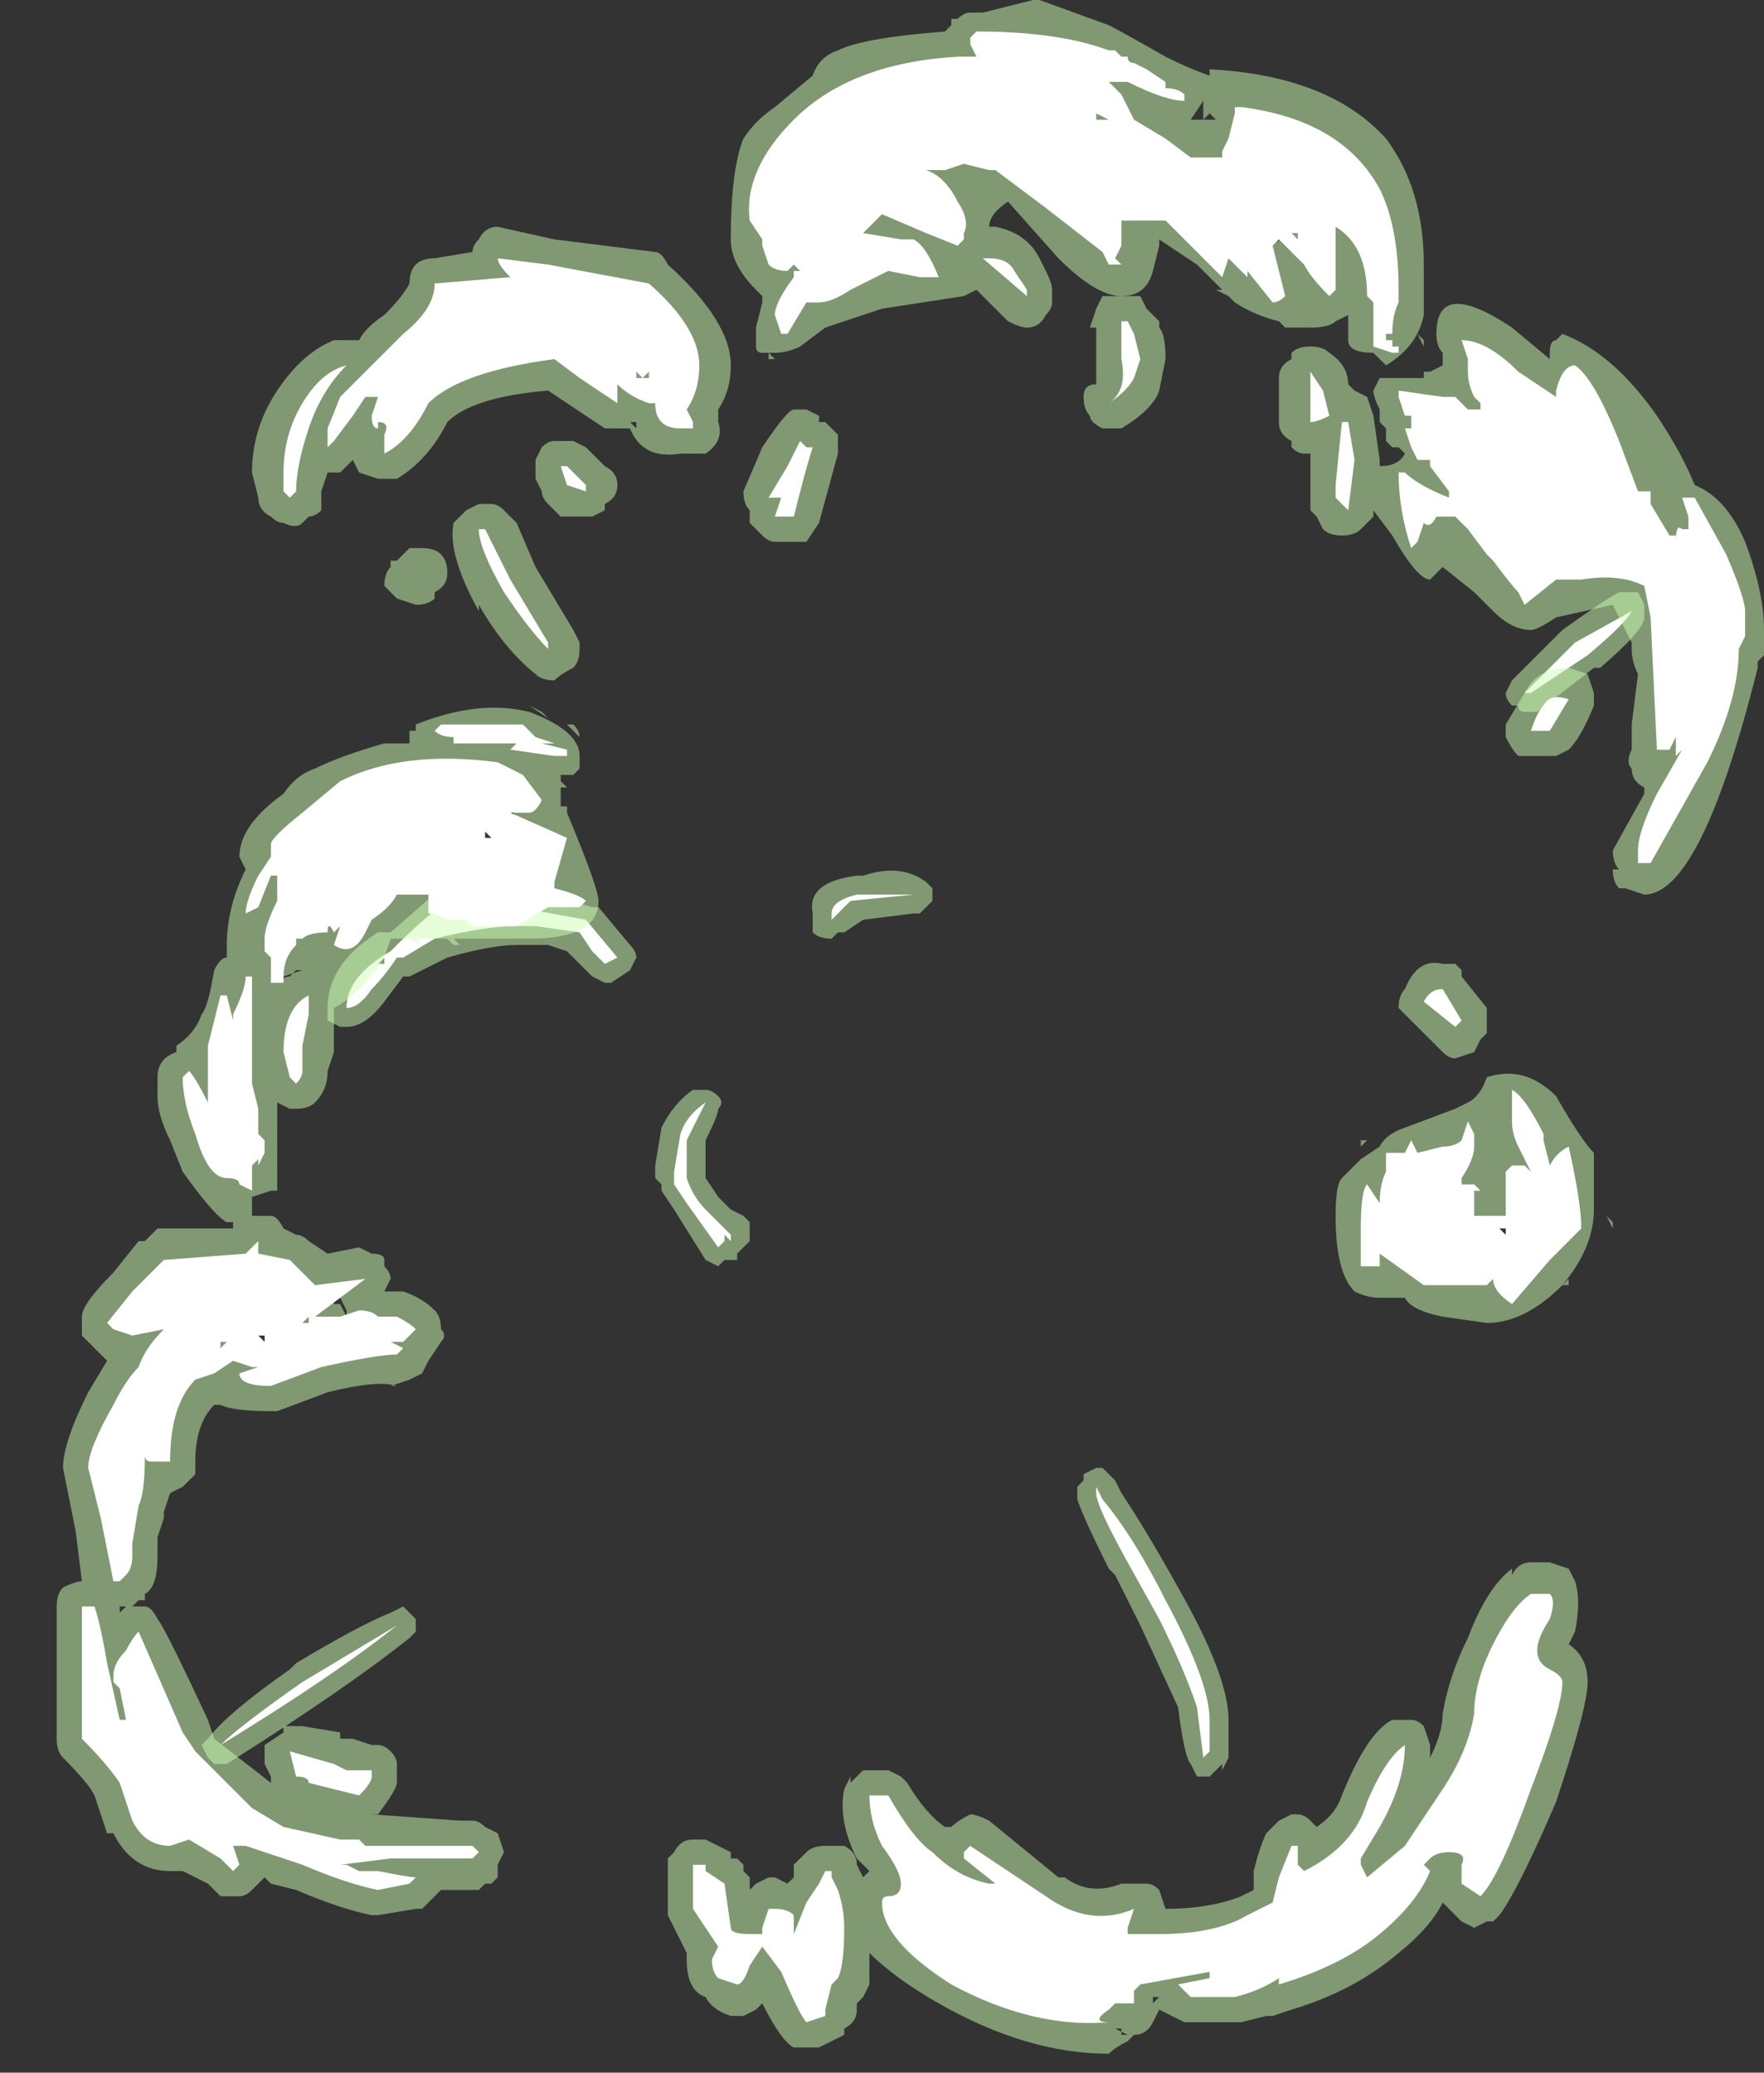<?xml version="1.0" encoding="UTF-8" standalone="no"?>
<svg xmlns:ffdec="https://www.free-decompiler.com/flash" xmlns:xlink="http://www.w3.org/1999/xlink" ffdec:objectType="frame" height="115.15px" width="98.0px" xmlns="http://www.w3.org/2000/svg">
  <rect width="100%" height="100%" fill="#333333" stroke="none"/>
  <g transform="matrix(1.0, 0.0, 0.0, 1.0, 50.4, 51.45)">
    <use ffdec:characterId="888" height="16.3" transform="matrix(7.0, 0.0, 0.0, 7.0, -47.25, -51.45)" width="13.55" xlink:href="#shape0"/>
  </g>
  <defs>
    <g id="shape0" transform="matrix(1.0, 0.0, 0.0, 1.0, 6.75, 7.35)">
      <path d="M0.1 -0.1 L0.05 -0.1 -0.35 -0.05 -0.5 0.05 -0.55 0.05 -0.6 0.1 Q-0.7 0.1 -0.75 0.05 -0.75 0.0 -0.75 -0.1 -0.8 -0.35 -0.4 -0.4 L-0.35 -0.4 Q-0.05 -0.5 0.15 -0.35 L0.2 -0.3 0.2 -0.2 0.1 -0.1 M4.8 -1.95 L5.2 -2.35 Q5.55 -2.6 5.65 -2.65 L5.8 -2.65 5.85 -2.55 5.85 -2.45 Q5.85 -2.35 5.5 -2.05 L5.45 -2.05 5.0 -1.7 4.9 -1.7 Q4.85 -1.7 4.85 -1.75 L4.8 -1.75 Q4.75 -1.8 4.75 -1.85 L4.8 -1.95 M2.15 5.25 Q2.55 5.95 2.55 6.3 L2.55 6.6 2.5 6.7 2.5 6.65 2.4 6.75 2.3 6.75 2.25 6.65 Q2.2 6.6 2.15 6.2 L1.85 5.55 1.65 5.15 1.6 5.1 Q1.4 4.7 1.35 4.55 L1.35 4.45 1.4 4.4 1.4 4.35 1.5 4.3 1.55 4.3 1.65 4.4 1.7 4.5 Q1.9 4.8 2.15 5.25 M-3.65 -0.35 L-3.6 -0.3 -3.55 -0.35 -3.5 -0.35 -3.05 -0.3 -3.0 -0.3 -2.5 -0.15 -2.45 -0.15 -2.2 0.15 Q-2.15 0.2 -2.15 0.25 L-2.2 0.35 -2.35 0.45 -2.4 0.45 -2.5 0.4 -2.7 0.2 -2.85 0.15 -3.1 0.15 Q-3.3 0.15 -3.65 0.25 L-3.95 0.4 -4.0 0.4 -4.15 0.6 Q-4.3 0.8 -4.45 0.8 L-4.5 0.8 -4.6 0.75 -4.6 0.65 Q-4.6 0.3 -4.2 0.05 L-4.1 0.05 -3.7 -0.3 -3.65 -0.35 M-1.6 1.3 Q-1.55 1.3 -1.5 1.35 -1.45 1.4 -1.5 1.45 -1.5 1.5 -1.6 1.7 L-1.6 2.0 -1.5 2.15 -1.4 2.25 -1.3 2.3 -1.25 2.35 -1.25 2.5 -1.35 2.6 -1.35 2.65 -1.45 2.65 -1.5 2.7 -1.6 2.65 -1.85 2.25 -1.95 2.1 -1.95 2.05 -2.0 2.0 -2.0 1.9 -1.95 1.6 Q-1.85 1.4 -1.7 1.3 L-1.6 1.3 M-4.85 5.85 Q-4.35 5.55 -4.1 5.45 L-4.0 5.4 Q-3.95 5.45 -3.9 5.5 -3.9 5.55 -3.9 5.6 L-3.95 5.65 Q-4.45 6.05 -5.4 6.65 L-5.5 6.65 -5.55 6.6 -5.6 6.5 -5.55 6.45 Q-5.4 6.25 -4.9 5.9 L-4.85 5.85" fill="#cdffb4" fill-opacity="0.502" fill-rule="evenodd" stroke="none"/>
      <path d="M5.75 -2.5 Q5.7 -2.4 5.4 -2.15 L4.95 -1.85 4.9 -1.85 5.3 -2.25 5.75 -2.5 M1.5 4.5 L1.5 4.45 1.55 4.55 Q1.8 4.85 2.05 5.35 2.4 6.0 2.4 6.3 L2.4 6.55 2.35 6.6 2.3 6.2 Q2.2 5.9 2.0 5.5 L1.75 5.05 Q1.5 4.6 1.5 4.5 M-3.55 -0.2 L-3.1 -0.2 -3.1 -0.15 -2.55 -0.05 -2.3 0.25 -2.4 0.3 -2.5 0.2 -2.6 0.05 -2.95 0.0 -3.1 0.0 Q-3.35 0.0 -3.75 0.1 L-4.0 0.25 -4.05 0.25 Q-4.15 0.4 -4.25 0.5 -4.35 0.65 -4.45 0.65 -4.45 0.4 -4.1 0.2 L-4.05 0.15 Q-3.85 -0.05 -3.65 -0.2 L-3.55 -0.2 M-3.2 -0.05 L-3.2 -0.05 M-0.6 -0.05 L-0.6 -0.1 Q-0.6 -0.2 -0.4 -0.25 L0.05 -0.25 -0.45 -0.2 -0.6 -0.05 M-1.6 1.4 L-1.75 1.7 -1.75 2.0 Q-1.7 2.15 -1.6 2.25 L-1.4 2.45 -1.4 2.5 -1.45 2.45 -1.45 2.5 -1.5 2.55 -1.75 2.2 -1.85 2.05 -1.85 1.95 -1.8 1.65 Q-1.75 1.5 -1.6 1.4 M-1.8 1.8 L-1.8 1.8 M-4.15 0.3 L-4.2 0.3 -4.15 0.25 -4.15 0.3 M-5.45 6.5 Q-5.3 6.35 -4.8 6.0 L-4.05 5.55 Q-4.55 5.95 -5.45 6.5" fill="#ffffff" fill-rule="evenodd" stroke="none"/>
      <path d="M0.4 -7.2 L0.35 -7.15 0.35 -7.2 0.4 -7.2 Q0.45 -7.25 0.5 -7.25 L0.6 -7.25 1.0 -7.35 1.05 -7.35 1.6 -7.15 Q1.7 -7.1 2.05 -6.9 2.25 -6.8 2.4 -6.75 L2.4 -6.8 Q3.35 -6.75 3.8 -6.25 4.1 -5.85 4.1 -5.25 L4.1 -4.85 Q4.05 -4.6 3.8 -4.45 L3.7 -4.55 Q3.5 -4.55 3.5 -4.65 L3.5 -4.85 3.4 -4.8 Q3.35 -4.75 3.2 -4.75 L3.0 -4.75 2.95 -4.8 Q2.75 -4.85 2.6 -4.95 L2.55 -5.0 2.45 -5.05 2.5 -5.05 2.3 -5.25 2.0 -5.45 2.0 -5.4 1.95 -5.2 Q1.9 -5.0 1.7 -5.0 L1.85 -5.0 1.9 -4.9 2.0 -4.8 2.0 -4.75 Q2.05 -4.7 2.05 -4.5 L2.0 -4.25 Q1.95 -4.1 1.7 -3.95 L1.55 -3.95 Q1.45 -4.0 1.45 -4.05 1.4 -4.1 1.4 -4.2 1.4 -4.3 1.5 -4.3 L1.5 -4.75 1.45 -4.75 1.5 -4.9 1.55 -5.0 1.7 -5.0 Q1.5 -5.0 1.2 -5.3 L0.8 -5.75 Q0.65 -5.65 0.65 -5.55 L0.7 -5.55 Q0.95 -5.5 1.05 -5.3 L1.1 -5.2 Q1.15 -5.1 1.15 -5.05 L1.15 -4.95 Q1.15 -4.9 1.1 -4.85 1.05 -4.75 0.95 -4.75 0.9 -4.75 0.8 -4.8 L0.55 -5.05 0.45 -5.0 -0.2 -4.9 -0.65 -4.75 -0.85 -4.6 Q-0.95 -4.55 -1.05 -4.55 L-1.15 -4.55 Q-1.2 -4.55 -1.2 -4.6 L-1.2 -4.75 -1.15 -4.95 -1.15 -5.0 -1.2 -5.05 Q-1.3 -5.15 -1.35 -5.25 -1.4 -5.35 -1.4 -5.45 -1.4 -6.0 -1.3 -6.25 -1.2 -6.4 -1.05 -6.5 L-0.75 -6.75 Q-0.7 -6.9 -0.55 -6.95 -0.35 -7.05 0.3 -7.1 L0.4 -7.2 M3.5 -5.85 Q3.2 -6.25 2.9 -6.25 L2.65 -6.1 2.45 -5.95 Q2.4 -5.95 2.05 -6.15 L1.8 -6.25 Q1.55 -6.25 1.4 -6.45 1.3 -6.55 1.3 -6.65 1.3 -6.75 1.35 -6.8 L1.4 -6.8 1.6 -6.85 0.95 -6.9 1.05 -6.85 1.05 -6.75 Q0.85 -6.4 0.35 -6.35 L-0.55 -6.25 Q-0.7 -6.2 -0.85 -6.0 L-1.0 -5.75 -0.9 -5.45 -0.85 -5.35 Q-0.8 -5.3 -0.8 -5.25 L-0.75 -5.15 -0.4 -5.3 Q-0.5 -5.35 -0.55 -5.4 -0.6 -5.45 -0.6 -5.55 -0.6 -5.7 -0.55 -5.75 L-0.4 -5.8 0.1 -5.85 Q0.15 -6.5 0.75 -6.25 1.35 -5.8 1.6 -5.7 L1.6 -5.85 Q1.7 -6.0 1.8 -6.05 L1.95 -5.8 Q2.2 -5.8 2.45 -5.65 L2.8 -5.4 Q2.95 -5.4 3.0 -5.5 3.1 -5.6 3.35 -5.6 3.55 -5.6 3.7 -5.5 L3.5 -5.85 M4.1 -4.65 L4.1 -4.6 4.05 -4.7 4.1 -4.65 M4.25 -4.5 L4.25 -4.55 Q4.2 -4.6 4.2 -4.7 4.2 -5.15 4.8 -4.75 L5.1 -4.5 5.1 -4.55 Q5.1 -4.65 5.15 -4.65 L5.2 -4.7 Q5.6 -4.55 5.95 -4.05 6.15 -3.75 6.25 -3.5 6.5 -3.4 6.65 -3.05 6.8 -2.65 6.8 -2.35 L6.8 -2.15 6.75 -2.1 6.75 -2.05 Q6.3 -0.25 5.85 -0.25 L5.7 -0.3 5.65 -0.3 Q5.6 -0.35 5.6 -0.45 L5.65 -0.45 Q5.6 -0.5 5.6 -0.6 L5.85 -1.05 5.85 -1.1 Q5.75 -1.15 5.75 -1.25 5.7 -1.3 5.75 -1.4 L5.75 -1.6 5.8 -2.0 Q5.75 -2.1 5.75 -2.2 L5.75 -2.25 5.6 -2.55 5.15 -2.45 Q5.0 -2.35 4.95 -2.35 4.8 -2.35 4.65 -2.5 L4.5 -2.65 4.25 -2.85 4.15 -2.75 Q4.05 -2.75 3.85 -3.1 L3.7 -3.3 3.7 -3.25 3.6 -3.15 Q3.55 -3.1 3.45 -3.1 3.35 -3.1 3.3 -3.15 L3.25 -3.25 3.2 -3.3 Q3.2 -3.35 3.2 -3.4 L3.2 -3.75 3.15 -3.75 Q3.1 -3.75 3.05 -3.8 L3.05 -3.85 Q2.95 -3.9 2.95 -4.0 L2.95 -4.35 Q2.95 -4.45 3.05 -4.5 L3.05 -4.55 Q3.1 -4.6 3.2 -4.6 3.3 -4.6 3.35 -4.55 3.5 -4.45 3.5 -4.3 L3.55 -4.25 3.65 -4.2 3.7 -4.05 3.75 -3.7 3.75 -3.65 Q3.9 -3.65 3.95 -3.75 L3.9 -3.8 3.85 -3.8 3.8 -3.85 3.8 -3.95 3.75 -4.0 3.75 -4.1 Q3.7 -4.2 3.7 -4.25 L3.75 -4.35 4.1 -4.35 4.1 -4.4 4.15 -4.4 4.25 -4.45 4.25 -4.5 M4.05 -3.8 L4.1 -3.75 Q4.2 -3.75 4.3 -3.65 4.45 -3.55 4.5 -3.45 4.65 -3.15 4.8 -3.05 L5.7 -3.0 Q5.95 -2.95 6.15 -2.55 6.3 -2.2 6.3 -1.95 L6.3 -1.8 6.35 -1.95 Q6.4 -2.2 6.4 -2.4 6.4 -2.65 6.3 -2.95 L6.25 -2.8 Q6.35 -2.75 6.15 -2.75 6.1 -2.75 5.95 -3.05 5.9 -3.1 5.9 -3.15 L5.8 -3.35 5.8 -3.4 5.4 -4.15 5.4 -3.95 5.35 -3.95 5.35 -3.9 Q5.35 -3.85 5.2 -3.85 5.05 -3.85 4.9 -4.05 4.75 -4.3 4.6 -4.35 L4.6 -4.25 4.65 -4.15 4.65 -4.05 4.6 -4.05 4.55 -4.0 4.6 -4.1 4.45 -4.0 4.55 -4.0 4.45 -3.95 4.4 -4.0 4.2 -4.0 4.2 -3.95 4.05 -3.8 M2.4 -6.5 L2.4 -6.45 2.35 -6.4 2.45 -6.4 2.4 -6.45 2.4 -6.5 M2.35 -6.55 L2.25 -6.4 2.35 -6.4 2.35 -6.55 M1.5 -6.3 L1.45 -6.35 1.5 -6.35 1.5 -6.3 M5.4 -2.0 L5.45 -1.85 5.45 -1.75 Q5.35 -1.5 5.25 -1.4 L5.15 -1.35 4.85 -1.35 Q4.8 -1.4 4.75 -1.5 L4.75 -1.45 Q4.75 -1.55 4.75 -1.6 L4.9 -1.85 Q5.0 -2.05 5.25 -2.05 L5.4 -2.0 M-2.8 -5.45 L-2.0 -5.35 Q-1.95 -5.35 -1.9 -5.25 -1.4 -4.8 -1.4 -4.45 -1.4 -4.25 -1.5 -4.1 L-1.5 -4.0 Q-1.45 -3.85 -1.6 -3.75 L-1.8 -3.75 Q-2.1 -3.7 -2.2 -3.95 L-2.4 -3.95 -2.85 -4.25 Q-3.45 -4.2 -3.65 -4.0 -3.8 -3.7 -4.05 -3.55 L-4.2 -3.55 -4.35 -3.6 -4.4 -3.7 -4.5 -3.6 -4.6 -3.6 -4.65 -3.45 -4.65 -3.3 Q-4.7 -3.25 -4.75 -3.25 L-4.8 -3.2 Q-4.85 -3.15 -4.95 -3.2 -5.0 -3.2 -5.05 -3.25 -5.15 -3.3 -5.15 -3.4 L-5.2 -3.6 Q-5.2 -3.95 -5.0 -4.25 -4.8 -4.55 -4.55 -4.65 -4.45 -4.65 -4.4 -4.65 L-4.35 -4.65 Q-4.3 -4.75 -4.15 -4.85 -4.0 -5.0 -3.95 -5.1 -3.95 -5.2 -3.9 -5.25 -3.85 -5.3 -3.75 -5.3 L-3.45 -5.35 Q-3.45 -5.4 -3.4 -5.45 -3.35 -5.55 -3.25 -5.55 L-2.8 -5.45 M-2.15 -4.0 L-2.2 -4.0 -2.15 -3.95 -2.15 -4.0 M-2.65 -3.85 L-2.55 -3.8 -2.4 -3.65 Q-2.3 -3.6 -2.3 -3.5 -2.3 -3.4 -2.4 -3.35 L-2.4 -3.3 -2.5 -3.25 -2.75 -3.25 Q-2.8 -3.3 -2.85 -3.35 -2.9 -3.4 -2.9 -3.45 L-2.95 -3.55 -2.95 -3.7 -2.9 -3.8 Q-2.85 -3.85 -2.8 -3.85 L-2.65 -3.85 M-1.1 -4.55 L-1.05 -4.5 -1.1 -4.5 -1.1 -4.55 M-0.9 -4.1 L-0.8 -4.1 -0.7 -4.05 -0.7 -4.0 -0.65 -4.0 -0.55 -3.9 -0.55 -3.75 -0.7 -3.2 -0.8 -3.05 Q-0.85 -3.05 -0.95 -3.05 L-1.05 -3.05 Q-1.1 -3.05 -1.15 -3.1 L-1.25 -3.2 -1.25 -3.3 Q-1.3 -3.35 -1.3 -3.45 L-1.15 -3.8 Q-0.95 -4.1 -0.9 -4.1 M-3.2 -3.3 L-3.1 -3.2 -2.95 -2.85 -2.65 -2.35 -2.6 -2.25 -2.6 -2.2 Q-2.6 -2.1 -2.65 -2.05 -2.75 -2.0 -2.8 -1.95 -2.9 -1.95 -2.95 -2.0 -3.2 -2.2 -3.4 -2.55 L-3.4 -2.5 Q-3.65 -2.95 -3.6 -3.2 L-3.5 -3.3 -3.4 -3.35 -3.3 -3.35 Q-3.25 -3.35 -3.2 -3.3 M-4.1 -2.85 L-4.1 -2.9 -4.05 -2.9 -3.95 -3.0 -3.85 -3.0 Q-3.75 -3.0 -3.7 -2.95 -3.65 -2.9 -3.65 -2.8 -3.65 -2.7 -3.75 -2.65 L-3.75 -2.6 Q-3.8 -2.55 -3.9 -2.55 L-4.05 -2.6 Q-4.1 -2.65 -4.15 -2.7 -4.15 -2.8 -4.1 -2.85 M-4.95 -1.05 Q-4.85 -1.2 -4.7 -1.25 -4.5 -1.35 -4.15 -1.45 L-3.95 -1.45 -3.95 -1.55 -3.9 -1.55 -3.9 -1.6 Q-3.4 -1.8 -3.0 -1.7 -2.6 -1.55 -2.6 -1.35 L-2.6 -1.25 -2.65 -1.2 -2.75 -1.2 -2.75 -1.15 -2.7 -1.1 -2.75 -1.1 -2.75 -0.95 -2.7 -0.95 -2.7 -0.9 Q-2.45 -0.3 -2.45 -0.2 -2.45 0.1 -3.0 0.1 L-3.6 0.1 -3.55 0.15 -3.6 0.15 -3.65 0.1 -3.75 0.1 -3.95 0.1 -3.85 0.15 -3.9 0.1 -4.1 0.1 -4.15 0.25 Q-4.35 0.55 -4.55 0.65 L-4.55 0.7 Q-4.55 0.85 -4.55 1.0 L-4.6 1.15 Q-4.6 1.3 -4.7 1.4 -4.75 1.45 -4.85 1.45 L-4.9 1.45 -5.0 1.4 -5.0 2.1 -5.05 2.1 -5.2 2.15 -5.2 2.3 -5.05 2.3 Q-5.0 2.3 -4.95 2.4 L-4.85 2.45 Q-4.8 2.45 -4.75 2.5 L-4.6 2.6 -4.35 2.55 -4.25 2.6 Q-4.15 2.6 -4.15 2.65 L-4.15 2.7 Q-4.1 2.75 -4.1 2.8 L-4.15 2.9 -4.0 2.9 Q-3.85 2.95 -3.75 3.05 -3.7 3.1 -3.7 3.2 -3.65 3.25 -3.7 3.3 L-3.8 3.45 -3.85 3.55 -3.95 3.6 -4.1 3.65 -4.05 3.65 Q-4.2 3.6 -4.6 3.7 L-5.0 3.85 -5.05 3.85 Q-5.35 3.85 -5.45 3.8 L-5.5 3.8 Q-5.65 3.95 -5.65 4.25 L-5.65 4.35 -5.75 4.45 -5.85 4.5 -5.9 4.65 -5.9 4.7 -5.95 4.85 -5.95 5.0 Q-5.95 5.25 -6.05 5.3 L-6.05 5.35 -6.1 5.35 -6.15 5.4 -6.05 5.4 Q-6.0 5.4 -5.95 5.5 -5.9 5.55 -5.55 6.3 L-5.5 6.45 -5.05 6.8 -5.05 6.75 -5.1 6.65 Q-5.1 6.55 -5.1 6.5 L-4.95 6.4 -4.95 6.35 Q-4.9 6.35 -4.8 6.35 L-4.5 6.4 -4.5 6.45 Q-4.45 6.45 -4.4 6.45 L-4.25 6.5 -4.2 6.5 Q-4.15 6.5 -4.1 6.55 -4.05 6.6 -4.05 6.65 L-4.05 6.8 Q-4.05 6.85 -4.2 7.05 L-4.25 7.05 -3.55 7.1 -3.45 7.1 Q-3.4 7.1 -3.35 7.15 L-3.25 7.2 -3.2 7.35 -3.25 7.45 -3.25 7.55 -3.3 7.6 -3.35 7.6 -3.4 7.65 -3.7 7.65 -3.85 7.8 -3.9 7.8 -4.2 7.85 -4.25 7.85 Q-4.5 7.8 -4.85 7.65 L-5.05 7.6 -5.1 7.55 -5.2 7.65 Q-5.25 7.7 -5.3 7.7 L-5.45 7.7 -5.55 7.6 -5.75 7.5 -5.85 7.5 Q-6.15 7.5 -6.3 7.2 L-6.35 7.2 -6.45 6.9 Q-6.5 6.8 -6.7 6.6 -6.75 6.55 -6.75 6.45 L-6.75 5.4 Q-6.75 5.3 -6.7 5.25 -6.6 5.2 -6.55 5.2 L-6.6 4.8 -6.7 4.3 Q-6.7 4.1 -6.5 3.7 L-6.35 3.45 -6.55 3.25 -6.55 3.1 Q-6.55 3.0 -6.3 2.75 L-6.1 2.5 -6.05 2.5 -5.95 2.4 -5.35 2.4 -5.35 2.35 -5.4 2.35 Q-5.5 2.3 -5.75 1.95 L-5.85 1.7 Q-5.95 1.5 -5.95 1.35 L-5.95 1.2 Q-5.95 1.05 -5.8 1.0 L-5.8 0.95 Q-5.65 0.85 -5.6 0.7 -5.55 0.65 -5.5 0.35 -5.45 0.25 -5.4 0.25 L-5.4 0.15 Q-5.4 -0.15 -5.25 -0.45 L-5.3 -0.55 Q-5.3 -0.8 -4.95 -1.05 M-4.9 -0.35 L-4.9 -0.25 -4.75 -0.3 -4.65 -0.2 Q-4.6 -0.15 -4.5 -0.1 -4.25 -0.45 -4.0 -0.5 L-3.95 -0.4 -3.85 -0.45 Q-3.75 -0.45 -3.65 -0.4 L-3.6 -0.25 -3.1 -0.3 Q-3.1 -0.4 -3.1 -0.55 L-3.1 -0.8 Q-3.15 -0.95 -3.1 -1.0 L-3.75 -1.05 -4.2 -1.0 -4.4 -0.85 Q-4.65 -0.45 -4.9 -0.35 M-3.2 -0.7 L-3.2 -0.7 M-3.4 -0.85 L-3.35 -0.9 -3.35 -0.85 -3.4 -0.85 M-3.45 -0.65 L-3.45 -0.65 M-2.65 -1.6 Q-2.6 -1.55 -2.6 -1.5 L-2.7 -1.6 -2.65 -1.6 M-2.85 -1.65 L-3.0 -1.75 -2.9 -1.7 -2.85 -1.65 M-4.95 0.4 L-5.0 0.45 Q-4.95 0.4 -4.9 0.4 L-4.85 0.35 -4.8 0.35 -4.95 0.4 M-5.25 1.4 L-5.25 1.4 M-5.15 3.35 L-5.0 3.25 -5.15 3.2 -5.15 3.35 M-4.5 3.0 L-4.45 3.1 -4.45 3.05 -4.5 2.95 Q-4.5 2.9 -4.55 2.9 L-4.55 3.0 -4.5 3.0 M-4.45 3.15 L-4.45 3.1 -4.5 3.15 -4.45 3.15 M-4.6 3.15 L-4.6 3.15 M-0.45 6.8 L-0.35 6.7 -0.15 6.7 -0.05 6.75 0.0 6.8 Q0.15 7.05 0.3 7.15 L0.35 7.15 Q0.4 7.1 0.5 7.05 0.55 7.05 0.65 7.1 L1.2 7.55 1.25 7.55 Q1.45 7.7 1.7 7.6 L1.9 7.6 Q1.95 7.6 2.0 7.65 L2.05 7.8 Q2.4 7.8 2.65 7.7 L2.75 7.65 2.75 7.5 Q2.8 7.3 2.85 7.2 L2.95 7.1 3.05 7.05 3.1 7.05 Q3.15 7.05 3.2 7.1 L3.25 7.15 Q3.4 7.05 3.45 6.9 3.65 6.4 3.85 6.3 L4.0 6.3 Q4.05 6.3 4.1 6.35 L4.15 6.5 4.15 6.6 Q4.25 6.4 4.25 6.25 4.3 5.95 4.45 5.65 4.6 5.25 4.8 5.1 L4.8 5.15 Q4.85 5.05 4.95 5.05 L5.1 5.05 5.25 5.1 5.3 5.2 Q5.35 5.35 5.3 5.6 L5.25 5.7 Q5.4 5.8 5.4 6.0 5.4 6.2 5.15 6.95 4.85 7.65 4.7 7.85 L4.65 7.9 4.6 7.9 4.5 7.95 4.4 7.9 4.25 7.75 Q4.15 7.95 3.9 8.15 3.55 8.45 3.05 8.6 L2.9 8.65 2.85 8.65 2.65 8.7 2.2 8.7 2.0 8.6 1.95 8.7 Q1.9 8.8 1.8 8.8 L1.75 8.85 Q1.65 8.9 1.6 8.95 0.95 8.95 0.25 8.55 -0.1 8.35 -0.3 8.15 L-0.3 8.4 -0.35 8.5 -0.4 8.55 -0.4 8.6 Q-0.4 8.7 -0.5 8.75 L-0.5 8.8 Q-0.6 8.85 -0.7 8.9 L-0.9 8.9 Q-1.0 8.85 -1.15 8.55 L-1.2 8.6 -1.3 8.65 -1.4 8.65 Q-1.55 8.6 -1.6 8.5 -1.75 8.45 -1.75 8.2 L-1.75 8.15 -1.9 7.85 -1.9 7.4 -1.85 7.35 Q-1.8 7.25 -1.7 7.25 L-1.6 7.25 -1.4 7.35 -1.4 7.4 -1.35 7.4 -1.3 7.45 -1.3 7.5 -1.25 7.55 -1.25 7.65 -1.2 7.6 -1.1 7.55 -1.05 7.55 -0.95 7.6 -0.9 7.55 -0.9 7.45 Q-0.85 7.4 -0.8 7.35 -0.75 7.3 -0.65 7.3 L-0.6 7.3 Q-0.55 7.3 -0.5 7.3 -0.4 7.35 -0.4 7.45 L-0.35 7.55 -0.3 7.5 -0.4 7.4 Q-0.55 7.1 -0.5 6.85 L-0.45 6.75 -0.45 6.8 M-6.25 5.4 L-6.25 5.45 -6.2 5.4 -6.25 5.4 M4.4 0.4 L4.6 0.65 4.6 0.85 4.55 0.9 4.5 1.0 4.35 1.05 Q4.3 1.05 4.25 1.0 L3.9 0.65 Q3.9 0.55 3.95 0.5 4.05 0.25 4.25 0.3 L4.35 0.3 4.4 0.35 4.4 0.4 M4.6 1.2 Q4.9 1.1 5.15 1.35 5.35 1.7 5.45 1.8 L5.45 2.25 Q5.45 2.55 5.2 2.85 L5.25 2.8 5.25 2.85 5.2 2.85 Q4.9 3.15 4.6 3.15 L4.25 3.1 Q4.0 3.05 3.95 2.95 L3.75 2.95 Q3.65 2.95 3.55 2.9 3.4 2.75 3.4 2.3 3.4 2.05 3.45 2.0 L3.6 1.85 3.75 1.75 Q3.8 1.65 3.95 1.6 L4.35 1.45 4.45 1.4 Q4.55 1.35 4.6 1.2 M3.6 1.7 L3.65 1.7 3.6 1.75 3.6 1.7 M3.8 1.65 L3.8 1.65 M4.35 1.95 L4.0 2.0 3.95 2.05 Q3.75 2.2 3.75 2.3 L3.75 2.4 3.9 2.4 3.95 2.35 3.95 2.4 Q4.05 2.4 4.15 2.55 L4.25 2.7 4.45 2.7 4.8 2.65 Q4.9 2.6 4.95 2.45 L5.0 2.25 4.95 2.1 4.95 2.15 Q4.85 2.35 4.7 2.4 L4.5 2.4 Q4.3 2.3 4.3 2.15 L4.35 1.95 M4.25 2.05 L4.25 2.05 M3.85 2.35 L3.75 2.3 3.85 2.3 3.85 2.35 M5.6 2.35 L5.6 2.4 5.55 2.3 5.6 2.35 M4.65 2.5 L4.65 2.5 M4.9 2.35 L4.9 2.4 4.85 2.4 4.9 2.35 M1.75 8.8 L1.7 8.8 1.7 8.75 1.65 8.75 1.75 8.8 M1.95 8.5 L1.95 8.55 2.0 8.5 1.95 8.5" fill="#cdffb4" fill-opacity="0.502" fill-rule="evenodd" stroke="none"/>
      <path d="M2.9 -5.4 L3.0 -5.0 Q2.95 -4.95 2.9 -4.95 L2.7 -5.2 2.7 -5.15 2.55 -5.3 2.5 -5.15 2.05 -5.6 1.7 -5.6 1.7 -5.4 1.65 -5.3 1.7 -5.25 1.6 -5.25 1.55 -5.35 1.1 -5.7 0.7 -6.0 0.65 -6.0 0.45 -6.05 0.3 -6.0 0.15 -6.0 Q0.3 -5.95 0.4 -5.75 0.5 -5.6 0.45 -5.5 L0.45 -5.45 0.4 -5.4 0.15 -5.5 -0.2 -5.65 -0.35 -5.5 -0.05 -5.45 0.05 -5.45 Q0.15 -5.4 0.25 -5.15 0.2 -5.15 0.1 -5.15 L-0.15 -5.2 -0.45 -5.05 Q-0.6 -4.95 -0.7 -4.95 L-0.8 -4.95 -0.95 -4.7 -1.0 -4.7 -1.05 -4.85 Q-1.05 -4.95 -0.9 -5.15 L-0.9 -5.2 -0.85 -5.2 -0.9 -5.25 -0.95 -5.2 Q-1.05 -5.2 -1.1 -5.25 L-1.15 -5.4 -1.15 -5.45 -1.25 -5.6 Q-1.3 -6.0 -0.9 -6.4 -0.45 -6.85 0.4 -6.9 L0.55 -6.9 0.5 -7.0 0.5 -7.05 0.55 -7.1 Q1.2 -7.1 1.6 -6.95 L1.65 -6.95 1.7 -6.9 1.75 -6.9 Q1.75 -6.85 1.8 -6.85 L1.9 -6.8 2.05 -6.7 2.05 -6.65 Q2.15 -6.65 2.2 -6.6 L2.2 -6.55 Q2.05 -6.55 1.75 -6.7 L1.6 -6.7 1.7 -6.6 1.8 -6.4 2.05 -6.25 2.25 -6.1 2.5 -6.1 2.5 -6.15 2.55 -6.25 2.6 -6.45 Q2.6 -6.55 2.6 -6.5 L2.65 -6.5 Q3.45 -6.4 3.75 -5.85 3.9 -5.55 3.9 -5.05 L3.9 -4.95 Q3.85 -4.85 3.85 -4.7 L3.8 -4.7 3.8 -4.65 3.85 -4.65 3.85 -4.6 3.9 -4.6 3.9 -4.55 3.85 -4.55 3.7 -4.6 3.7 -4.95 3.65 -5.0 Q3.65 -5.4 3.4 -5.55 L3.4 -5.05 3.35 -5.0 Q3.2 -5.15 3.15 -5.25 L2.95 -5.45 2.9 -5.4 M3.1 -5.5 L3.05 -5.5 3.1 -5.45 3.1 -5.5 M3.2 -4.35 L3.2 -4.4 3.3 -4.25 3.35 -4.05 Q3.25 -4.0 3.2 -4.0 L3.2 -4.35 M3.55 -3.7 L3.5 -3.3 3.4 -3.4 3.4 -3.5 3.45 -4.0 3.5 -4.0 3.55 -3.7 M4.3 -4.2 L4.35 -4.2 4.45 -4.1 4.55 -4.1 4.55 -4.15 4.5 -4.2 Q4.45 -4.3 4.45 -4.4 L4.45 -4.5 4.4 -4.65 Q4.6 -4.65 4.85 -4.4 L5.15 -4.2 5.15 -4.25 Q5.2 -4.45 5.3 -4.45 5.45 -4.35 5.65 -3.85 L5.8 -3.45 5.9 -3.45 5.9 -3.35 6.05 -3.1 6.1 -3.1 6.1 -3.05 Q6.1 -3.2 6.15 -3.15 L6.2 -3.15 6.2 -3.25 6.15 -3.4 6.25 -3.4 6.5 -2.95 Q6.65 -2.6 6.65 -2.5 L6.65 -2.3 6.6 -2.2 Q6.6 -1.8 6.35 -1.3 L5.9 -0.5 5.8 -0.5 5.8 -0.6 Q5.8 -0.75 5.95 -1.05 L6.15 -1.4 6.1 -1.35 Q6.1 -1.4 6.1 -1.5 L6.05 -1.4 5.95 -1.4 5.9 -2.45 5.85 -2.7 Q5.65 -2.8 5.35 -2.75 L5.15 -2.75 4.9 -2.55 4.85 -2.65 Q4.8 -2.7 4.65 -2.9 L4.6 -2.95 4.45 -3.15 4.35 -3.25 4.2 -3.25 Q4.15 -3.15 4.1 -3.2 L4.05 -3.05 4.0 -3.0 Q3.9 -3.3 3.9 -3.6 L3.95 -3.6 Q4.05 -3.5 4.3 -3.4 L4.3 -3.45 4.15 -3.65 4.15 -3.7 4.05 -3.7 4.0 -3.8 3.95 -3.95 4.0 -3.95 4.0 -4.05 3.95 -4.05 3.9 -4.2 3.9 -4.25 4.25 -4.2 4.3 -4.2 M1.6 -6.4 L1.5 -6.45 1.5 -6.4 1.6 -6.4 M0.6 -5.3 L0.65 -5.3 Q0.8 -5.3 0.85 -5.2 L0.95 -5.05 0.95 -5.0 0.6 -5.3 M1.8 -4.7 L1.85 -4.5 1.8 -4.35 Q1.75 -4.25 1.6 -4.15 1.75 -4.25 1.7 -4.5 L1.7 -4.8 1.75 -4.8 1.8 -4.7 M5.05 -1.75 Q5.1 -1.85 5.25 -1.8 L5.1 -1.55 4.95 -1.55 Q5.0 -1.7 5.05 -1.75 M4.35 0.8 L4.1 0.6 Q4.15 0.5 4.25 0.5 L4.4 0.75 4.35 0.8 M4.8 1.55 L4.8 1.3 Q4.9 1.35 5.05 1.65 L5.05 1.7 5.1 1.9 Q5.15 1.8 5.25 1.75 5.35 2.2 5.35 2.4 L5.1 2.65 4.8 3.0 Q4.65 2.9 4.65 2.8 L4.6 2.85 4.1 2.85 3.75 2.6 3.75 2.7 3.6 2.7 Q3.6 2.6 3.6 2.4 3.6 2.1 3.65 2.05 L3.75 2.2 Q3.75 2.05 3.8 1.95 L3.8 1.8 3.95 1.8 4.0 1.7 4.05 1.8 4.25 1.75 Q4.35 1.75 4.4 1.7 L4.45 1.55 4.5 1.65 4.5 1.75 Q4.5 1.85 4.4 2.0 L4.4 2.05 4.5 2.05 4.55 2.1 4.5 2.1 4.5 2.3 4.75 2.3 4.75 1.95 4.8 1.9 Q4.85 1.9 4.9 1.9 L4.95 1.95 4.85 1.75 Q4.8 1.65 4.8 1.55 M4.75 2.45 L4.75 2.4 4.7 2.4 4.75 2.45 M5.1 5.3 Q5.15 5.35 5.1 5.5 5.0 5.65 5.0 5.75 5.0 5.85 5.1 5.9 5.2 5.95 5.2 6.0 5.2 6.2 4.95 6.85 4.7 7.55 4.55 7.7 L4.4 7.6 4.4 7.45 Q4.45 7.35 4.3 7.35 4.2 7.35 4.15 7.4 L4.1 7.45 4.15 7.5 Q4.05 7.75 3.75 8.0 3.45 8.25 2.95 8.4 L2.95 8.45 Q2.95 8.4 2.95 8.35 2.8 8.45 2.6 8.5 L2.25 8.5 2.15 8.4 2.4 8.35 2.4 8.3 1.85 8.4 1.8 8.45 1.8 8.55 1.65 8.55 1.6 8.6 Q1.45 8.7 1.6 8.7 1.0 8.75 0.35 8.4 -0.2 8.05 -0.2 7.75 -0.2 7.7 -0.15 7.7 -0.05 7.7 -0.05 7.6 -0.05 7.5 -0.2 7.3 -0.3 7.1 -0.3 6.9 L-0.15 6.9 Q0.05 7.25 0.2 7.35 0.4 7.55 0.65 7.6 L0.7 7.6 0.45 7.4 0.45 7.35 0.5 7.3 1.1 7.7 Q1.45 7.95 1.8 7.8 L1.75 7.95 1.75 8.0 2.0 8.0 Q2.45 8.0 2.7 7.85 L2.9 7.75 2.95 7.55 3.05 7.3 3.1 7.3 3.1 7.45 3.15 7.5 Q3.55 7.3 3.65 6.95 3.8 6.6 3.95 6.5 3.95 6.8 3.75 7.15 L3.6 7.4 3.6 7.45 3.65 7.55 3.95 7.3 4.25 6.85 Q4.45 6.55 4.5 6.25 4.5 6.0 4.65 5.7 4.8 5.4 4.95 5.3 L5.1 5.3 M-1.65 -4.45 Q-1.65 -4.25 -1.75 -4.1 L-1.7 -4.0 -1.7 -3.95 -1.8 -3.95 Q-2.0 -3.95 -2.0 -4.15 L-2.05 -4.15 Q-2.2 -4.2 -2.3 -4.3 L-2.3 -4.15 -2.6 -4.35 -2.8 -4.5 Q-3.55 -4.4 -3.8 -4.15 -3.95 -3.85 -4.15 -3.75 L-4.15 -3.9 Q-4.1 -4.0 -4.2 -4.0 L-4.2 -3.95 Q-4.25 -3.95 -4.25 -4.05 L-4.2 -4.2 -4.3 -4.2 -4.4 -4.05 -4.55 -3.85 -4.6 -3.8 -4.6 -3.95 -4.5 -4.2 -4.0 -4.7 Q-3.75 -4.9 -3.75 -5.1 L-3.15 -5.15 Q-3.25 -5.25 -3.25 -5.3 L-2.85 -5.25 -2.05 -5.1 Q-1.65 -4.75 -1.65 -4.45 M-2.5 -5.0 L-2.5 -5.0 M-2.7 -3.65 L-2.55 -3.5 -2.55 -3.45 -2.7 -3.5 -2.75 -3.65 -2.7 -3.65 M-2.15 -4.4 L-2.15 -4.35 -2.05 -4.35 -2.05 -4.4 -2.1 -4.35 -2.15 -4.4 M-0.75 -3.8 Q-0.8 -3.65 -0.9 -3.25 L-1.05 -3.25 -1.0 -3.4 -1.1 -3.4 -0.95 -3.65 -0.85 -3.85 -0.8 -3.8 -0.75 -3.8 M-4.8 -4.15 Q-4.65 -4.4 -4.45 -4.45 -4.65 -4.25 -4.75 -3.95 -4.85 -3.65 -4.85 -3.45 L-4.9 -3.4 -4.95 -3.45 -4.95 -3.6 Q-4.95 -3.9 -4.8 -4.15 M-3.15 -2.75 L-2.85 -2.25 -2.85 -2.2 Q-3.0 -2.35 -3.2 -2.65 -3.4 -3.0 -3.4 -3.15 L-3.35 -3.15 Q-3.3 -3.05 -3.15 -2.75 M-3.9 -2.75 L-3.9 -2.75 M-4.5 -1.15 Q-4.0 -1.4 -3.25 -1.3 -3.15 -1.25 -3.05 -1.2 L-2.9 -1.0 Q-2.95 -0.9 -3.0 -0.9 L-3.15 -0.9 -2.7 -0.7 -2.8 -0.35 -2.8 -0.3 Q-2.6 -0.25 -2.55 -0.2 L-2.6 -0.15 -2.85 -0.15 -3.1 0.0 -3.45 0.0 -3.5 -0.05 -3.65 -0.05 -3.75 -0.1 -3.8 -0.1 -3.8 -0.25 -4.05 -0.25 Q-4.1 -0.15 -4.25 -0.05 L-4.3 0.05 Q-4.4 0.25 -4.55 0.15 L-4.5 0.0 -4.55 0.05 Q-4.6 -0.05 -4.6 0.05 -4.75 0.05 -4.8 0.1 L-4.85 0.1 -4.85 0.15 Q-4.95 0.25 -4.95 0.4 L-4.95 0.45 -5.05 0.45 -5.05 0.25 -5.1 0.2 -5.1 0.1 Q-5.1 0.0 -5.0 -0.2 L-5.0 -0.4 -5.05 -0.4 -5.15 -0.15 -5.25 -0.1 Q-5.25 -0.2 -5.15 -0.4 L-5.05 -0.55 -5.05 -0.65 Q-5.05 -0.7 -4.8 -0.9 L-4.5 -1.15 M-3.05 -1.6 L-2.95 -1.5 -2.8 -1.45 -2.9 -1.45 -2.7 -1.4 -2.7 -1.35 -2.8 -1.35 -3.15 -1.4 -3.1 -1.45 -3.6 -1.45 -3.6 -1.5 Q-3.7 -1.5 -3.75 -1.55 L-3.7 -1.6 -3.05 -1.6 M-3.3 -0.7 L-3.35 -0.75 -3.35 -0.7 -3.3 -0.7 M-4.75 0.7 L-4.8 0.95 -4.8 1.15 Q-4.8 1.2 -4.85 1.25 L-4.9 1.2 -4.95 1.0 Q-4.95 0.65 -4.75 0.55 L-4.75 0.7 M-5.25 0.4 L-5.2 0.4 -5.2 1.25 -5.15 1.45 -5.15 1.65 -5.1 1.7 -5.1 1.8 -5.15 1.9 -5.15 1.85 -5.2 1.9 -5.2 2.1 -5.3 2.05 Q-5.3 2.0 -5.4 2.0 -5.55 2.0 -5.65 1.65 -5.75 1.4 -5.75 1.2 L-5.7 1.15 Q-5.65 1.2 -5.55 1.4 L-5.55 0.95 -5.45 0.55 -5.4 0.55 -5.35 0.75 -5.35 0.7 Q-5.25 0.5 -5.25 0.4 M-5.15 2.6 L-4.9 2.65 -4.7 2.85 -4.3 2.8 -4.7 3.1 -4.5 3.1 -4.35 3.05 Q-4.25 3.05 -4.2 3.1 L-4.05 3.1 Q-3.95 3.15 -3.9 3.2 L-4.0 3.3 -4.1 3.3 -4.0 3.35 -4.05 3.4 Q-4.2 3.4 -4.65 3.5 L-5.05 3.65 Q-5.3 3.65 -5.3 3.55 L-5.15 3.5 -5.2 3.5 -5.35 3.45 -5.5 3.55 -5.65 3.6 Q-5.85 3.8 -5.85 4.25 L-6.0 4.25 Q-6.05 4.25 -6.05 4.2 -6.05 4.5 -6.1 4.6 L-6.15 4.9 -6.15 5.0 Q-6.15 5.1 -6.2 5.15 L-6.25 5.2 -6.3 5.2 -6.4 4.7 -6.5 4.3 Q-6.5 4.15 -6.3 3.8 -6.2 3.6 -6.1 3.5 -6.05 3.35 -5.9 3.2 L-6.15 3.25 -6.3 3.2 -6.35 3.15 -6.15 2.9 -5.9 2.65 -5.25 2.6 -5.15 2.5 Q-5.15 2.55 -5.15 2.6 M-5.45 3.35 L-5.4 3.3 -5.45 3.3 -5.45 3.35 M-5.1 3.25 L-5.15 3.25 -5.1 3.3 -5.1 3.25 M-4.8 3.15 L-4.75 3.15 -4.75 3.1 -4.8 3.15 M-5.2 7.0 L-4.95 7.15 -4.5 7.25 -4.35 7.25 -4.3 7.3 -3.45 7.3 -3.4 7.35 -3.45 7.4 -4.1 7.4 -4.5 7.45 -4.45 7.45 -4.35 7.5 -4.2 7.5 Q-3.95 7.55 -3.9 7.55 L-3.95 7.6 -4.2 7.65 Q-4.45 7.6 -4.8 7.45 L-5.25 7.3 -5.35 7.3 -5.3 7.45 -5.35 7.5 -5.45 7.4 -5.7 7.25 -5.85 7.3 Q-6.05 7.3 -6.15 7.1 L-6.25 6.8 Q-6.35 6.65 -6.55 6.45 L-6.55 5.4 -6.45 5.4 Q-6.4 5.55 -6.35 5.85 L-6.25 6.3 -6.2 6.3 -6.25 6.05 -6.3 6.0 -6.3 5.95 Q-6.3 5.85 -6.2 5.75 -6.15 5.65 -6.1 5.6 L-5.75 6.4 -5.65 6.55 -5.2 7.0 M-4.85 6.75 L-4.9 6.55 -4.55 6.65 -4.45 6.7 -4.25 6.7 -4.25 6.75 Q-4.25 6.8 -4.35 6.9 L-4.75 6.8 Q-4.75 6.75 -4.85 6.75 M-0.55 7.65 Q-0.5 7.8 -0.5 7.95 -0.5 8.25 -0.55 8.35 L-0.6 8.4 -0.65 8.6 -0.65 8.65 -0.8 8.7 Q-0.85 8.65 -1.0 8.3 L-1.15 8.1 -1.25 8.25 Q-1.3 8.4 -1.35 8.4 L-1.5 8.35 Q-1.55 8.3 -1.55 8.2 L-1.5 8.1 -1.7 7.8 -1.7 7.45 -1.6 7.45 -1.6 7.5 -1.45 7.6 -1.4 7.95 Q-1.4 8.0 -1.25 8.0 L-1.15 8.0 -1.15 7.95 -1.1 7.8 -1.05 7.8 Q-0.95 7.8 -0.9 7.85 L-0.9 8.0 -0.8 7.75 -0.7 7.6 -0.65 7.5 -0.6 7.5 -0.6 7.55 -0.55 7.65" fill="#ffffff" fill-rule="evenodd" stroke="none"/>
    </g>
  </defs>
</svg>
